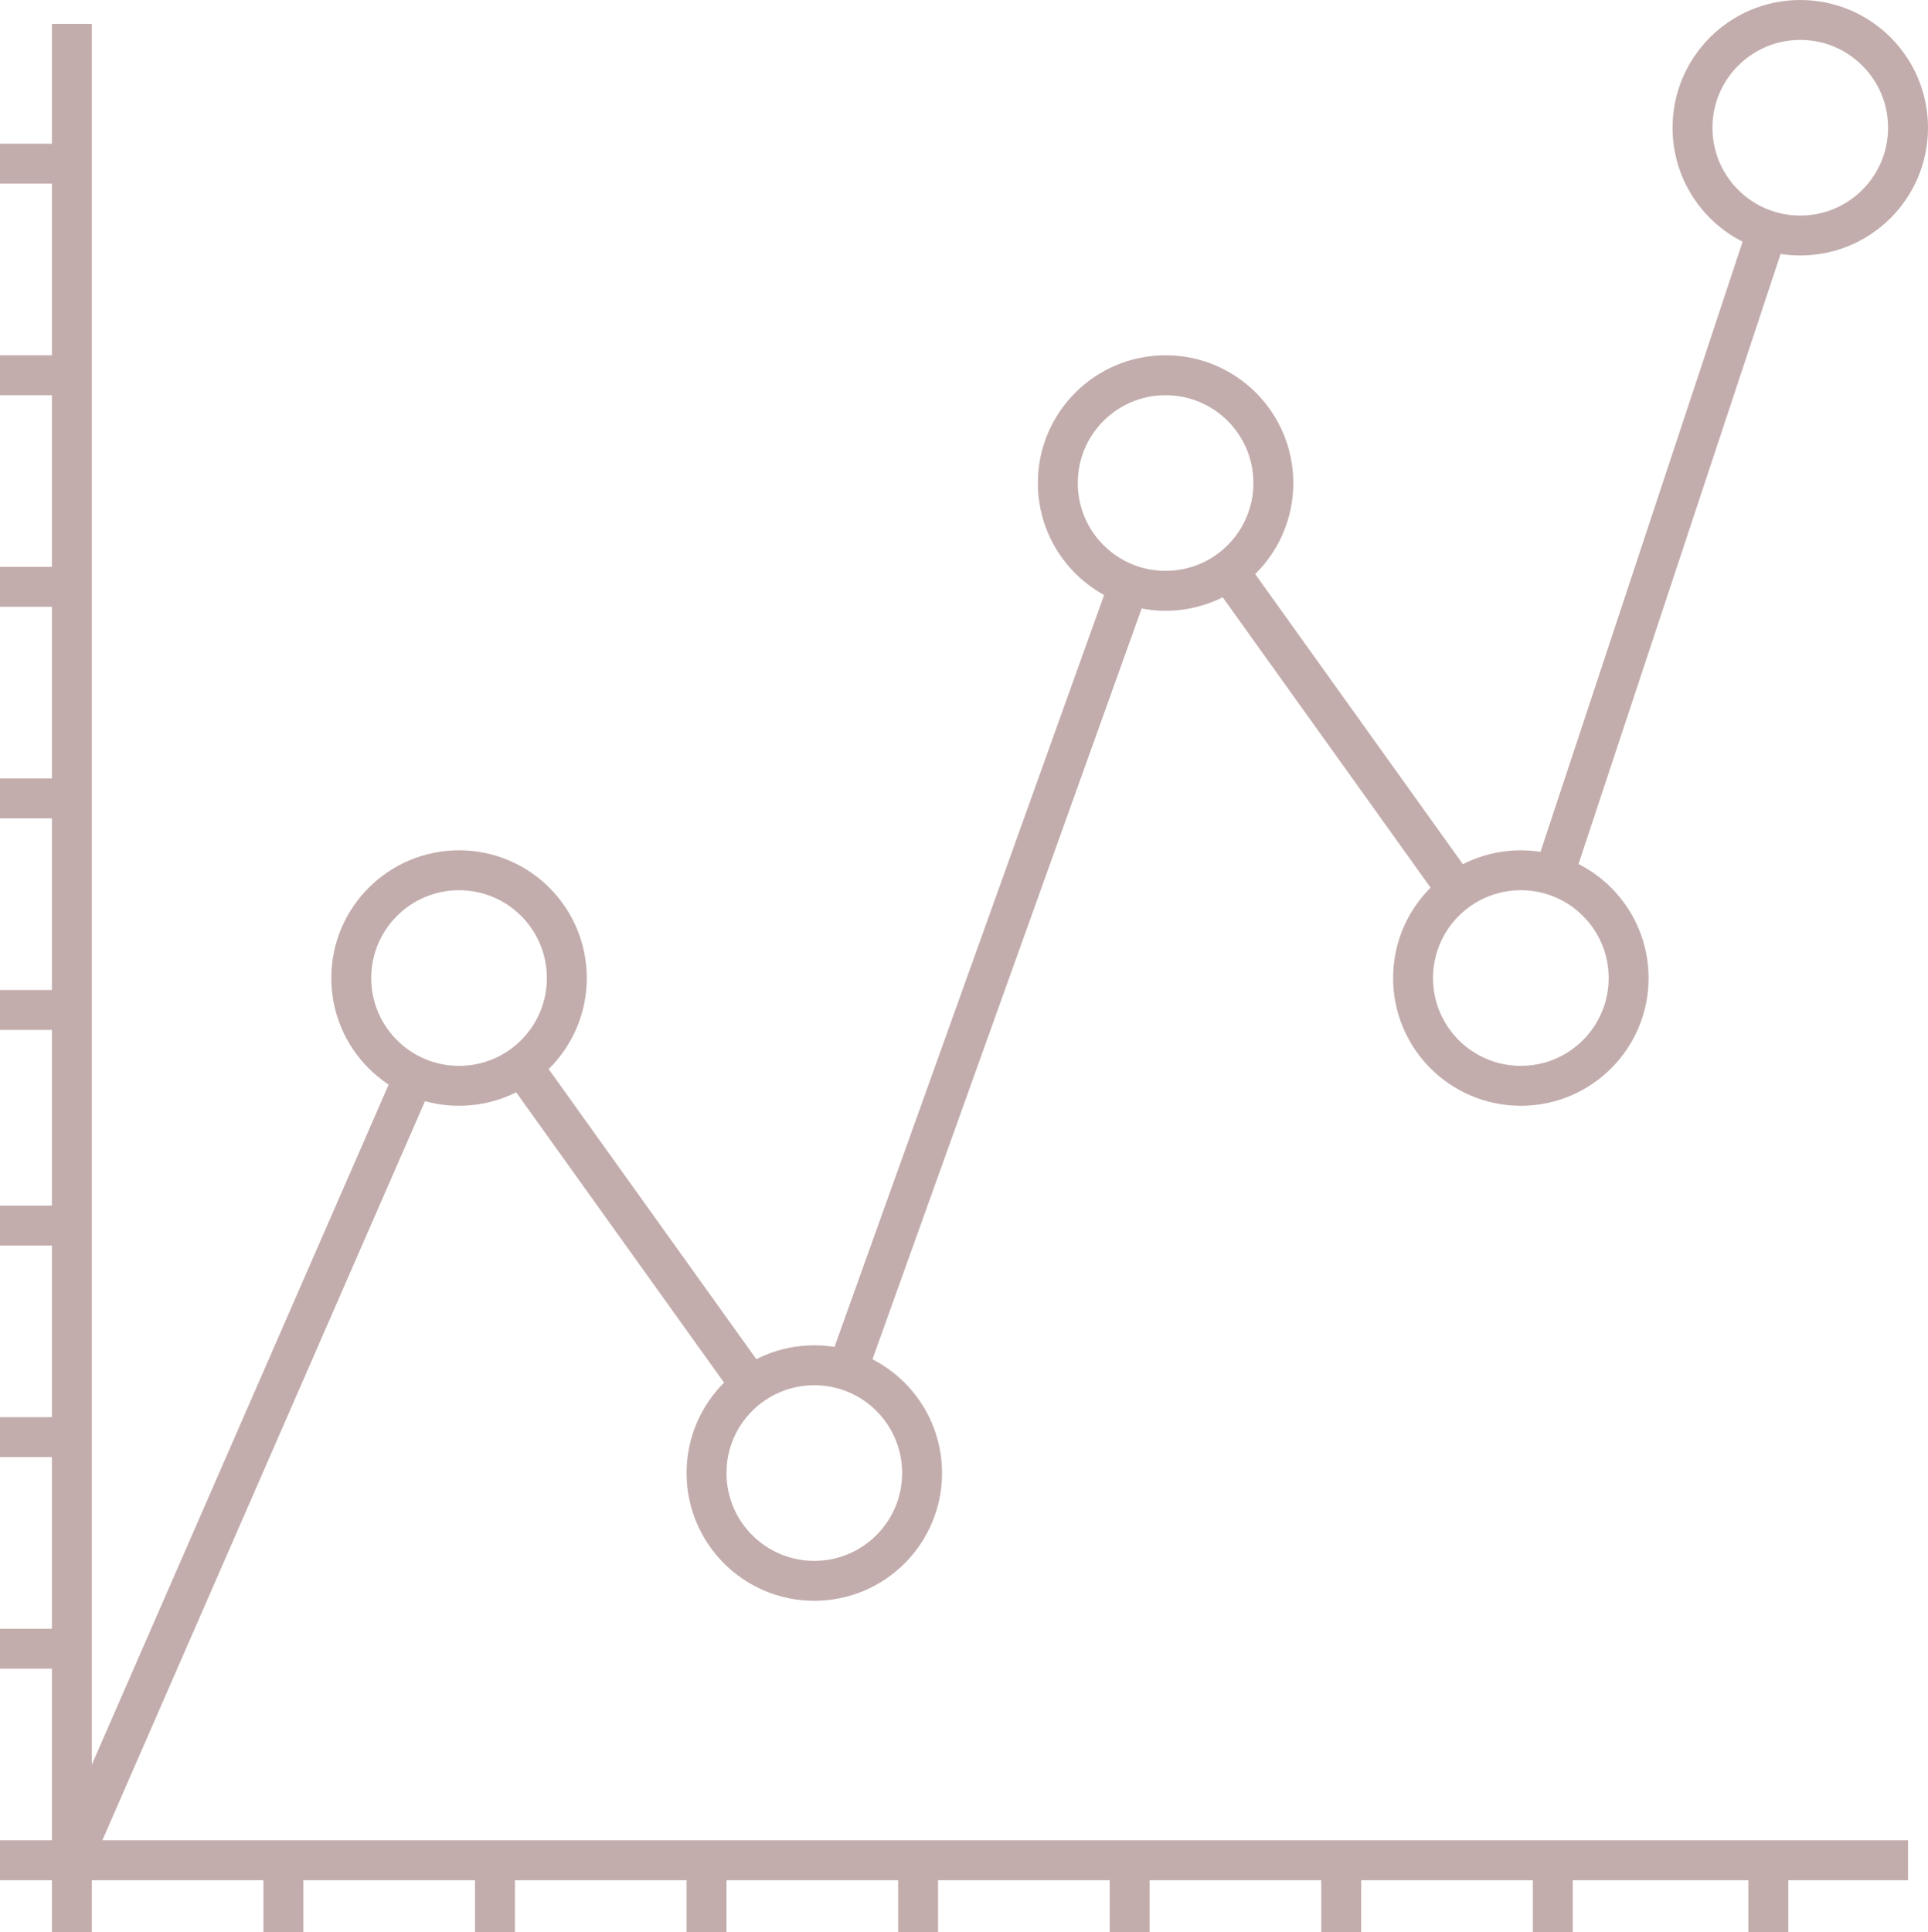 <?xml version="1.0" encoding="utf-8"?>
<!-- Generator: Adobe Illustrator 19.1.0, SVG Export Plug-In . SVG Version: 6.00 Build 0)  -->
<svg version="1.1" id="Layer_1" xmlns="http://www.w3.org/2000/svg" xmlns:xlink="http://www.w3.org/1999/xlink" x="0px" y="0px"
	 viewBox="0 0 48.3 48.4" style="enable-background:new 0 0 48.3 48.4;" xml:space="preserve">
<style type="text/css">
	.st0{fill:none;stroke:#C3ADAC;stroke-miterlimit:10;}
</style>
<g>
	<circle class="st0" cx="11.5" cy="24.5" r="2.7"/>
	<circle class="st0" cx="20.4" cy="36.9" r="2.7"/>
	<circle class="st0" cx="29.2" cy="12.1" r="2.7"/>
	<circle class="st0" cx="38.1" cy="24.5" r="2.7"/>
	<circle class="st0" cx="45.1" cy="3.2" r="2.7"/>
	<line class="st0" x1="0" y1="46.6" x2="47.8" y2="46.6"/>
	<line class="st0" x1="0" y1="41.3" x2="1.8" y2="41.3"/>
	<line class="st0" x1="7.1" y1="48.4" x2="7.1" y2="46.6"/>
	<line class="st0" x1="12.4" y1="48.4" x2="12.4" y2="46.6"/>
	<line class="st0" x1="17.7" y1="48.4" x2="17.7" y2="46.6"/>
	<line class="st0" x1="23" y1="48.4" x2="23" y2="46.6"/>
	<line class="st0" x1="28.3" y1="48.4" x2="28.3" y2="46.6"/>
	<line class="st0" x1="33.6" y1="48.4" x2="33.6" y2="46.6"/>
	<line class="st0" x1="38.9" y1="48.4" x2="38.9" y2="46.6"/>
	<line class="st0" x1="44.3" y1="48.4" x2="44.3" y2="46.6"/>
	<line class="st0" x1="0" y1="36" x2="1.8" y2="36"/>
	<line class="st0" x1="0" y1="30.7" x2="1.8" y2="30.7"/>
	<line class="st0" x1="0" y1="25.3" x2="1.8" y2="25.3"/>
	<line class="st0" x1="0" y1="20" x2="1.8" y2="20"/>
	<line class="st0" x1="0" y1="14.7" x2="1.8" y2="14.7"/>
	<line class="st0" x1="0" y1="9.4" x2="1.8" y2="9.4"/>
	<line class="st0" x1="0" y1="4.1" x2="1.8" y2="4.1"/>
	<line class="st0" x1="1.8" y1="48.4" x2="1.8" y2="0.6"/>
	<line class="st0" x1="10.4" y1="26.9" x2="1.8" y2="46.6"/>
	<line class="st0" x1="18.8" y1="34.7" x2="13" y2="26.6"/>
	<line class="st0" x1="28.3" y1="14.6" x2="21.2" y2="34.4"/>
	<line class="st0" x1="36.5" y1="22.3" x2="30.7" y2="14.2"/>
	<line class="st0" x1="44.3" y1="5.7" x2="38.9" y2="22"/>
</g>
</svg>
